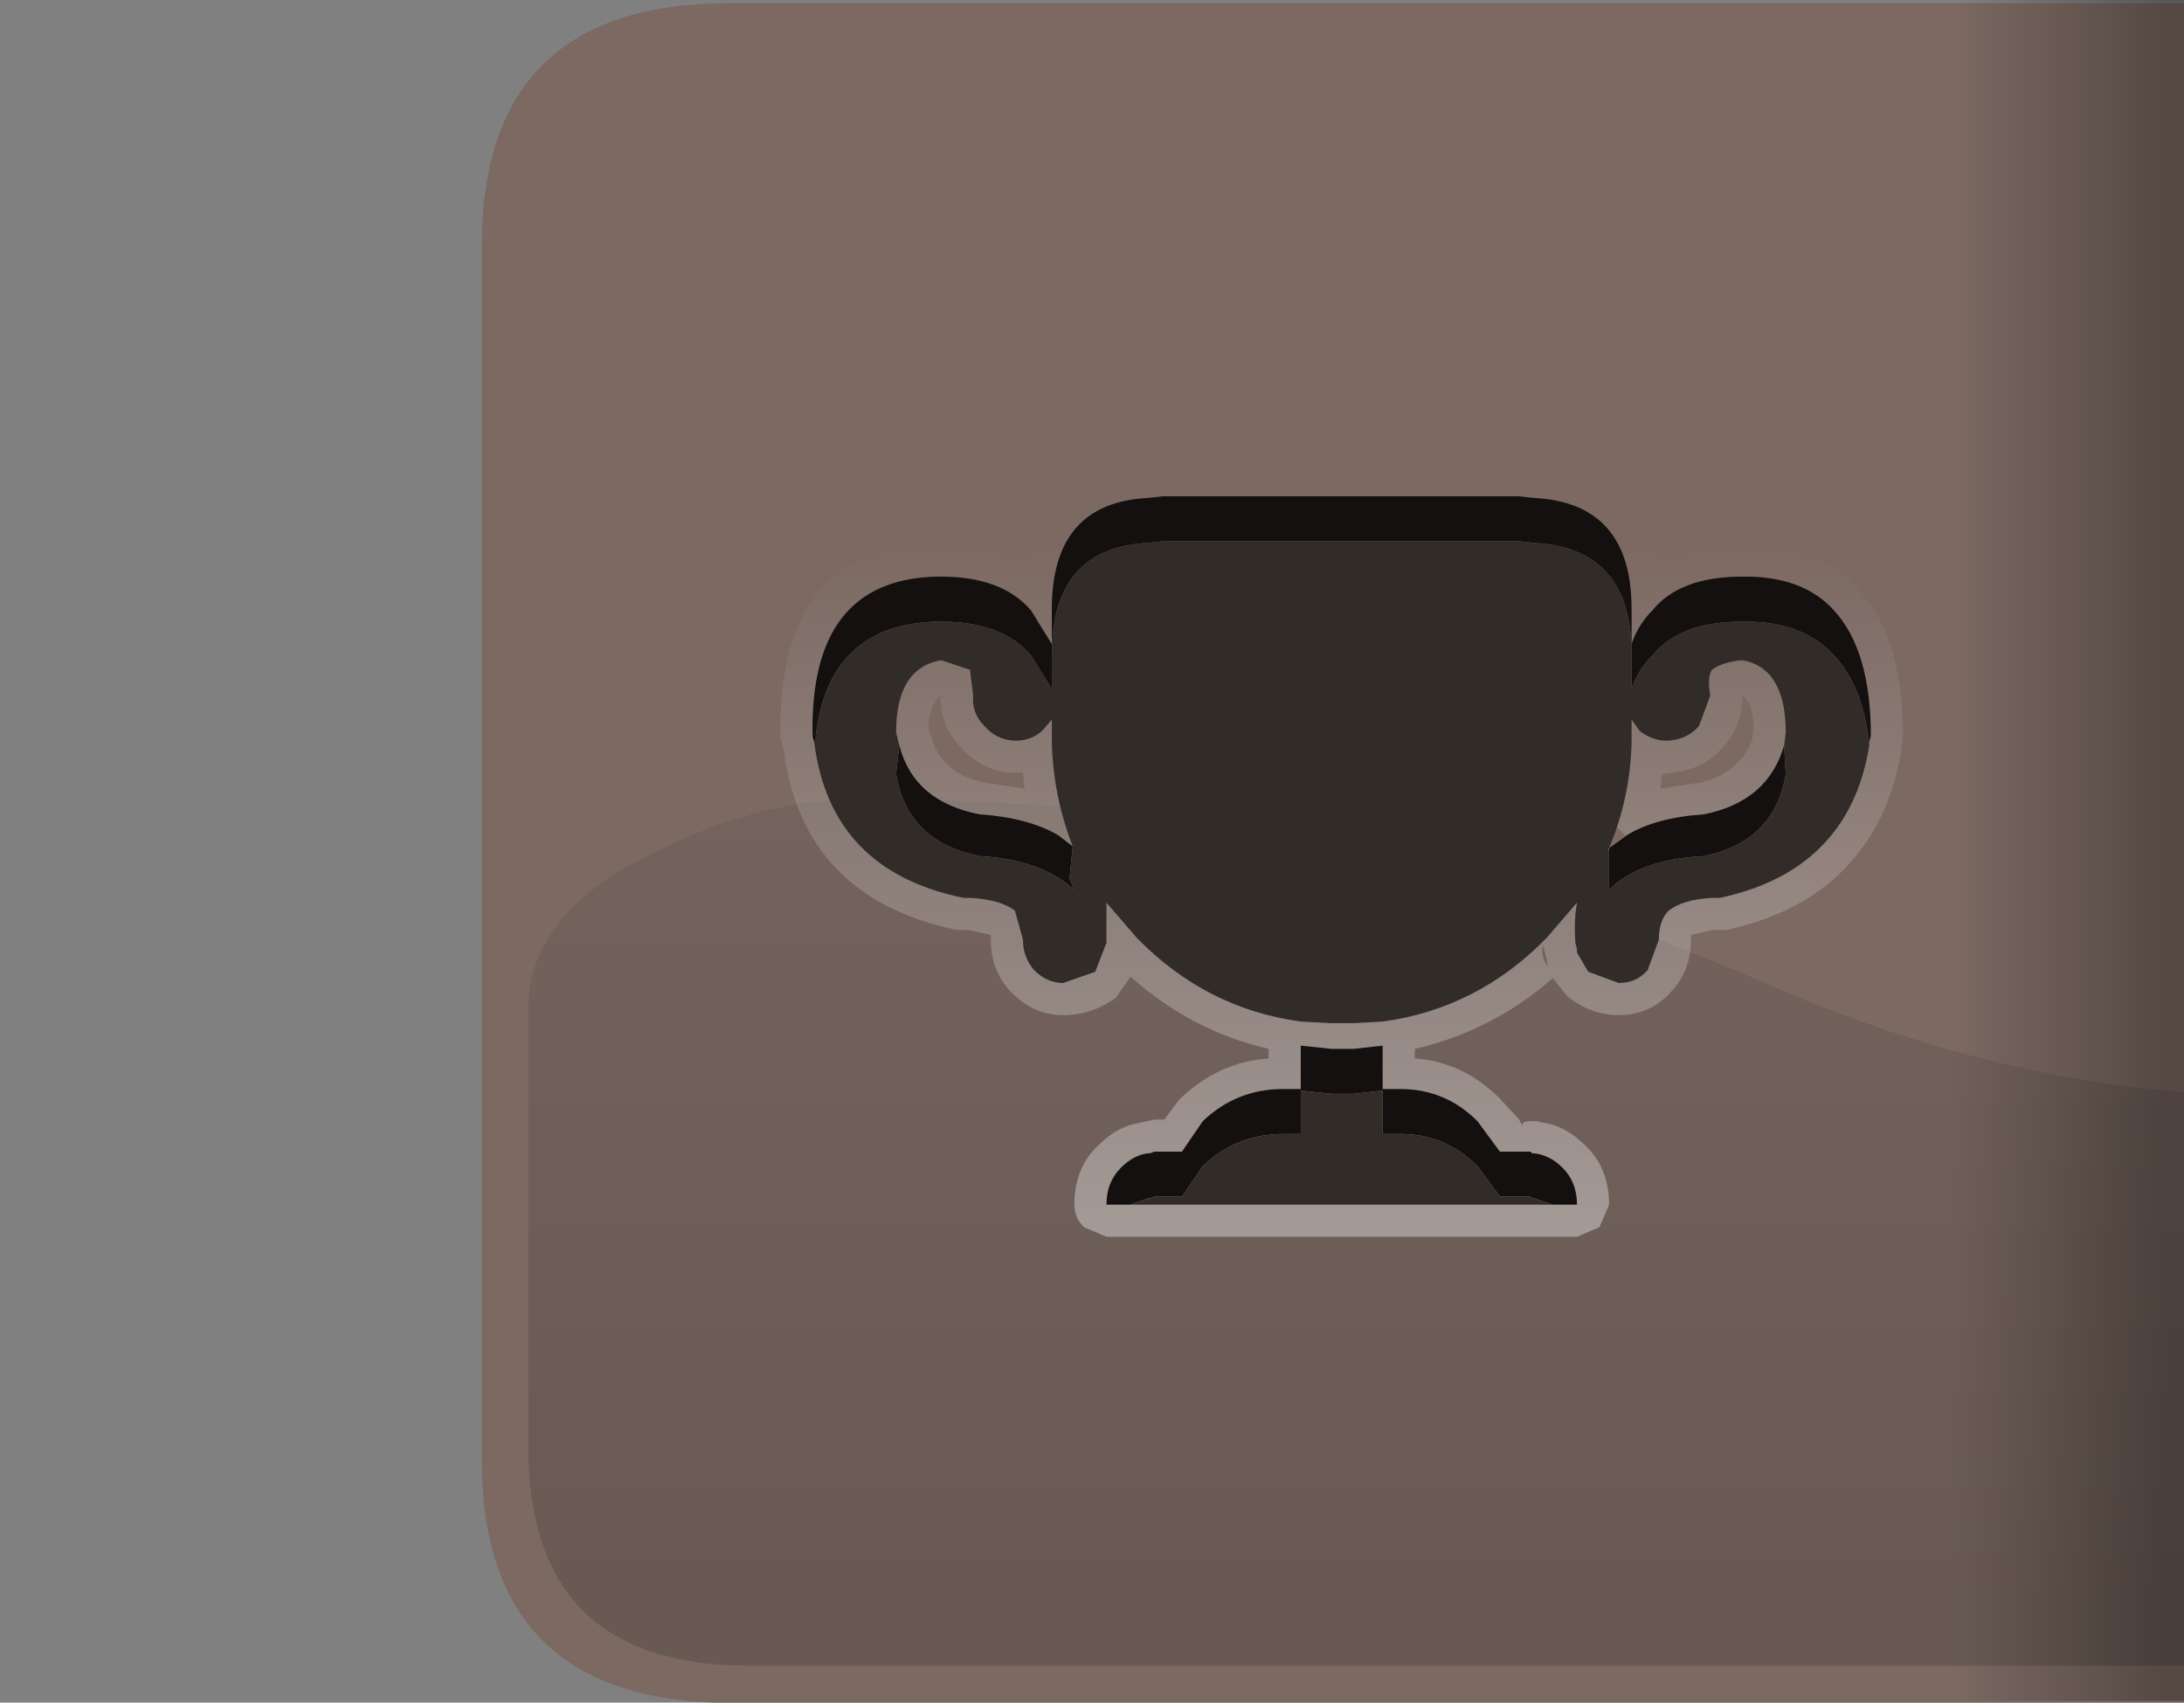 <?xml version="1.0" encoding="UTF-8" standalone="no"?>
<svg xmlns:ffdec="https://www.free-decompiler.com/flash" xmlns:xlink="http://www.w3.org/1999/xlink" ffdec:objectType="shape" height="53.0px" width="68.0px" xmlns="http://www.w3.org/2000/svg">
  <rect width="100%" height="100%" fill="#808080" stroke="none"/>
  <g transform="matrix(1.0, 0.0, 0.0, 1.0, 0.0, 0.0)">
    <path d="M22.25 53.0 L7.6 53.0 Q0.0 53.0 0.0 45.45 L0.0 7.6 Q0.0 0.0 7.6 0.0 L68.0 0.0 68.0 0.1 22.7 0.1 Q15.0 0.1 15.0 7.65 L15.0 45.45 Q15.0 52.75 22.25 53.0" fill="#ffffff" fill-opacity="0.0" fill-rule="evenodd" stroke="none"/>
    <path d="M22.25 53.0 Q15.0 52.75 15.0 45.45 L15.0 7.65 Q15.0 0.1 22.7 0.1 L68.0 0.1 68.0 53.0 22.25 53.0" fill="#7b6962" fill-rule="evenodd" stroke="none"/>
    <path d="M42.8 26.5 Q48.55 27.8 55.65 30.9 61.8 33.5 68.0 34.0 L68.0 51.85 23.3 51.85 Q16.45 51.85 16.45 45.05 L16.45 31.25 Q16.55 28.3 20.55 26.45 23.95 24.75 27.55 24.85 36.3 25.05 42.8 26.5" fill="url(#gradient0)" fill-rule="evenodd" stroke="none"/>
    <path d="M68.0 0.0 L68.0 52.95 56.9 52.95 56.9 0.0 68.0 0.0" fill="url(#gradient1)" fill-rule="evenodd" stroke="none"/>
    <path d="M54.25 21.65 Q54.25 22.6 53.65 23.25 53.05 23.95 52.1 24.05 L51.75 24.1 51.7 24.55 53.0 24.35 Q54.15 24.05 54.55 23.05 L54.6 22.7 Q54.6 21.9 54.25 21.65 M47.3 14.45 L47.95 14.5 Q51.1 14.7 51.7 17.55 52.65 16.95 54.25 16.95 L54.35 16.95 Q56.65 16.95 57.85 18.35 59.25 19.8 59.25 22.9 L59.2 23.3 59.2 23.35 Q58.9 25.2 57.9 26.5 56.5 28.35 53.75 28.95 L53.55 28.95 53.35 28.95 53.3 28.95 52.65 29.1 52.65 29.25 Q52.65 30.2 52.05 30.85 51.4 31.6 50.4 31.6 49.55 31.6 48.85 31.05 L48.75 30.95 48.35 30.45 Q46.45 32.1 44.05 32.65 L44.05 32.95 Q45.55 33.05 46.7 34.2 L47.3 34.85 47.4 35.05 Q47.35 34.9 47.7 34.9 L47.75 34.9 47.85 34.9 48.05 34.95 Q48.75 35.05 49.35 35.65 50.1 36.35 50.1 37.5 L49.8 38.2 49.1 38.5 34.45 38.5 33.75 38.2 Q33.45 37.9 33.45 37.5 33.45 36.35 34.2 35.65 34.8 35.05 35.5 34.95 L35.95 34.85 36.05 34.85 36.25 34.85 36.7 34.25 36.75 34.2 Q37.95 33.05 39.5 32.95 L39.5 32.65 Q37.1 32.1 35.2 30.4 L34.85 30.9 34.75 31.05 Q34.0 31.6 33.1 31.6 32.2 31.6 31.5 30.9 L31.45 30.85 Q30.85 30.2 30.85 29.25 L30.85 29.1 30.15 28.95 30.0 28.95 29.8 28.95 Q25.0 27.95 24.4 23.35 L24.3 22.95 24.3 22.9 Q24.2 17.0 29.15 16.95 L29.3 16.95 Q30.85 16.95 31.9 17.55 32.45 14.65 35.7 14.5 L36.2 14.45 47.3 14.45 M50.05 26.45 L50.1 26.4 50.05 26.45 M50.1 26.4 L50.6 26.0 50.35 25.75 50.1 26.4 M29.95 23.3 L29.9 23.25 Q29.25 22.55 29.3 21.65 28.95 21.9 28.9 22.65 L29.0 22.95 Q29.3 24.05 30.6 24.35 L31.9 24.55 31.85 24.05 31.4 24.05 Q30.55 23.95 29.95 23.3 M48.05 29.45 L48.05 29.4 Q47.95 29.75 48.2 30.1 L48.15 29.85 48.05 29.45" fill="url(#gradient2)" fill-rule="evenodd" stroke="none"/>
    <path d="M58.2 23.15 Q58.0 21.35 57.1 20.4 56.15 19.35 54.35 19.35 L54.25 19.35 Q52.3 19.35 51.45 20.4 51.0 20.85 50.8 21.45 L50.8 20.35 Q50.8 17.05 47.75 16.9 L47.3 16.85 36.2 16.85 35.75 16.9 Q32.75 17.05 32.75 20.35 L32.75 21.45 32.1 20.4 Q31.2 19.35 29.3 19.35 L29.15 19.35 Q25.8 19.45 25.4 22.9 L25.3 22.9 Q25.2 18.05 29.15 17.95 L29.3 17.95 Q31.2 17.95 32.1 19.0 L32.75 20.05 32.75 18.95 Q32.75 15.65 35.75 15.5 L36.2 15.45 47.3 15.45 47.75 15.5 Q50.8 15.65 50.8 18.95 L50.8 20.05 Q51.0 19.45 51.45 19.0 52.3 17.95 54.25 17.95 L54.35 17.95 Q56.15 17.95 57.1 19.0 58.25 20.25 58.25 22.9 L58.2 23.1 58.2 23.15 M50.1 26.4 L50.65 26.0 Q51.55 25.45 53.05 25.35 55.05 24.95 55.55 23.2 L55.6 24.1 Q55.25 26.2 53.05 26.65 51.05 26.75 50.1 27.7 L50.1 26.45 50.1 26.4 M35.2 37.5 L34.45 37.5 Q34.45 36.8 34.9 36.35 35.3 35.95 35.75 35.9 L35.8 35.9 35.95 35.85 36.05 35.85 36.8 35.85 37.45 34.9 Q38.5 33.9 39.95 33.9 L40.5 33.9 40.5 32.55 41.45 32.65 42.05 32.65 42.15 32.65 43.05 32.55 43.05 33.9 43.6 33.9 Q45.0 33.9 46.0 34.9 L46.7 35.85 47.5 35.85 47.65 35.85 47.7 35.9 47.75 35.9 Q48.25 35.95 48.65 36.35 49.1 36.8 49.1 37.5 L48.35 37.5 47.75 37.3 47.7 37.3 47.65 37.25 47.5 37.25 46.7 37.25 46.0 36.3 Q45.0 35.3 43.6 35.3 L43.05 35.3 43.05 33.95 42.15 34.05 42.05 34.05 41.45 34.05 40.5 33.95 40.5 35.3 39.95 35.3 Q38.5 35.3 37.45 36.3 L36.8 37.25 36.05 37.25 35.95 37.25 35.8 37.3 35.75 37.3 35.2 37.5 M33.4 26.35 L33.3 27.35 33.45 27.7 Q32.4 26.75 30.5 26.65 28.25 26.2 27.9 24.1 L28.0 23.2 Q28.45 24.95 30.5 25.35 32.0 25.45 32.95 26.0 L33.4 26.35" fill="#13100f" fill-rule="evenodd" stroke="none"/>
    <path d="M25.4 22.9 Q25.8 19.45 29.15 19.35 L29.3 19.35 Q31.2 19.35 32.1 20.4 L32.75 21.45 32.75 20.35 Q32.75 17.05 35.75 16.9 L36.2 16.85 47.3 16.85 47.75 16.9 Q50.8 17.05 50.8 20.35 L50.8 21.45 Q51.0 20.85 51.45 20.4 52.3 19.35 54.25 19.35 L54.35 19.35 Q56.15 19.35 57.1 20.4 58.0 21.35 58.2 23.15 L58.2 23.2 Q57.95 24.8 57.1 25.9 55.9 27.45 53.55 27.95 L53.3 27.95 Q52.4 28.0 51.95 28.35 51.65 28.65 51.65 29.25 L51.3 30.2 Q50.95 30.6 50.4 30.6 L49.45 30.25 49.1 29.65 49.1 29.55 49.05 29.35 Q49.0 28.65 49.1 28.1 L48.15 29.2 Q46.0 31.4 43.05 31.8 L42.15 31.85 42.05 31.85 41.45 31.85 40.5 31.8 Q37.55 31.4 35.4 29.2 L34.45 28.1 34.45 29.35 34.1 30.25 33.1 30.6 Q32.6 30.6 32.2 30.2 31.85 29.8 31.85 29.25 L31.6 28.35 Q31.15 28.0 30.2 27.95 L30.0 27.95 Q25.85 27.1 25.35 23.1 L25.4 22.9 M49.1 29.5 L49.1 29.55 49.1 29.5 M55.55 23.2 L55.6 22.8 Q55.6 20.8 54.25 20.55 53.65 20.6 53.3 20.85 53.15 21.1 53.25 21.65 L52.9 22.6 Q52.55 23.0 52.0 23.05 51.5 23.1 51.05 22.75 L50.8 22.4 50.8 23.15 Q50.75 24.85 50.1 26.4 L50.05 26.45 50.1 26.45 50.1 27.7 Q51.05 26.75 53.05 26.65 55.25 26.2 55.6 24.1 L55.55 23.2 M35.2 37.5 L35.75 37.3 35.8 37.3 35.95 37.25 36.05 37.25 36.8 37.25 37.45 36.3 Q38.5 35.3 39.95 35.3 L40.5 35.3 40.5 33.95 41.45 34.05 42.05 34.05 42.15 34.05 43.05 33.95 43.05 35.3 43.6 35.3 Q45.0 35.3 46.0 36.3 L46.7 37.25 47.5 37.25 47.65 37.25 47.7 37.3 47.75 37.3 48.35 37.5 35.2 37.5 M33.4 26.35 Q32.8 24.8 32.75 23.15 L32.75 22.4 32.45 22.75 Q32.05 23.1 31.5 23.05 31.0 23.0 30.65 22.6 30.25 22.2 30.3 21.65 L30.2 20.85 29.3 20.55 Q27.9 20.8 27.9 22.8 L28.0 23.2 27.9 24.1 Q28.25 26.2 30.5 26.65 32.4 26.75 33.45 27.7 L33.3 27.35 33.4 26.35 33.45 26.4 33.4 26.35" fill="#322c28" fill-rule="evenodd" stroke="none"/>
    <path d="M25.3 22.9 L25.4 22.9 25.35 23.1 25.3 22.9" fill="#000000" fill-rule="evenodd" stroke="none"/>
  </g>
  <defs>
    <linearGradient gradientTransform="matrix(0.0, -0.024, 0.041, 0.0, 50.25, 30.25)" gradientUnits="userSpaceOnUse" id="gradient0" spreadMethod="pad" x1="-819.2" x2="819.2">
      <stop offset="0.0" stop-color="#000000" stop-opacity="0.153"/>
      <stop offset="1.0" stop-color="#000000" stop-opacity="0.0"/>
    </linearGradient>
    <linearGradient gradientTransform="matrix(-0.004, 0.0, 0.0, -0.032, 64.05, 26.5)" gradientUnits="userSpaceOnUse" id="gradient1" spreadMethod="pad" x1="-819.2" x2="819.2">
      <stop offset="0.0" stop-color="#000000" stop-opacity="0.302"/>
      <stop offset="1.0" stop-color="#000000" stop-opacity="0.0"/>
    </linearGradient>
    <linearGradient gradientTransform="matrix(0.0, 0.014, -0.011, 0.0, -22.7, 28.4)" gradientUnits="userSpaceOnUse" id="gradient2" spreadMethod="pad" x1="-819.2" x2="819.2">
      <stop offset="0.0" stop-color="#ffffff" stop-opacity="0.0"/>
      <stop offset="1.0" stop-color="#ffffff" stop-opacity="0.4"/>
    </linearGradient>
  </defs>
</svg>
